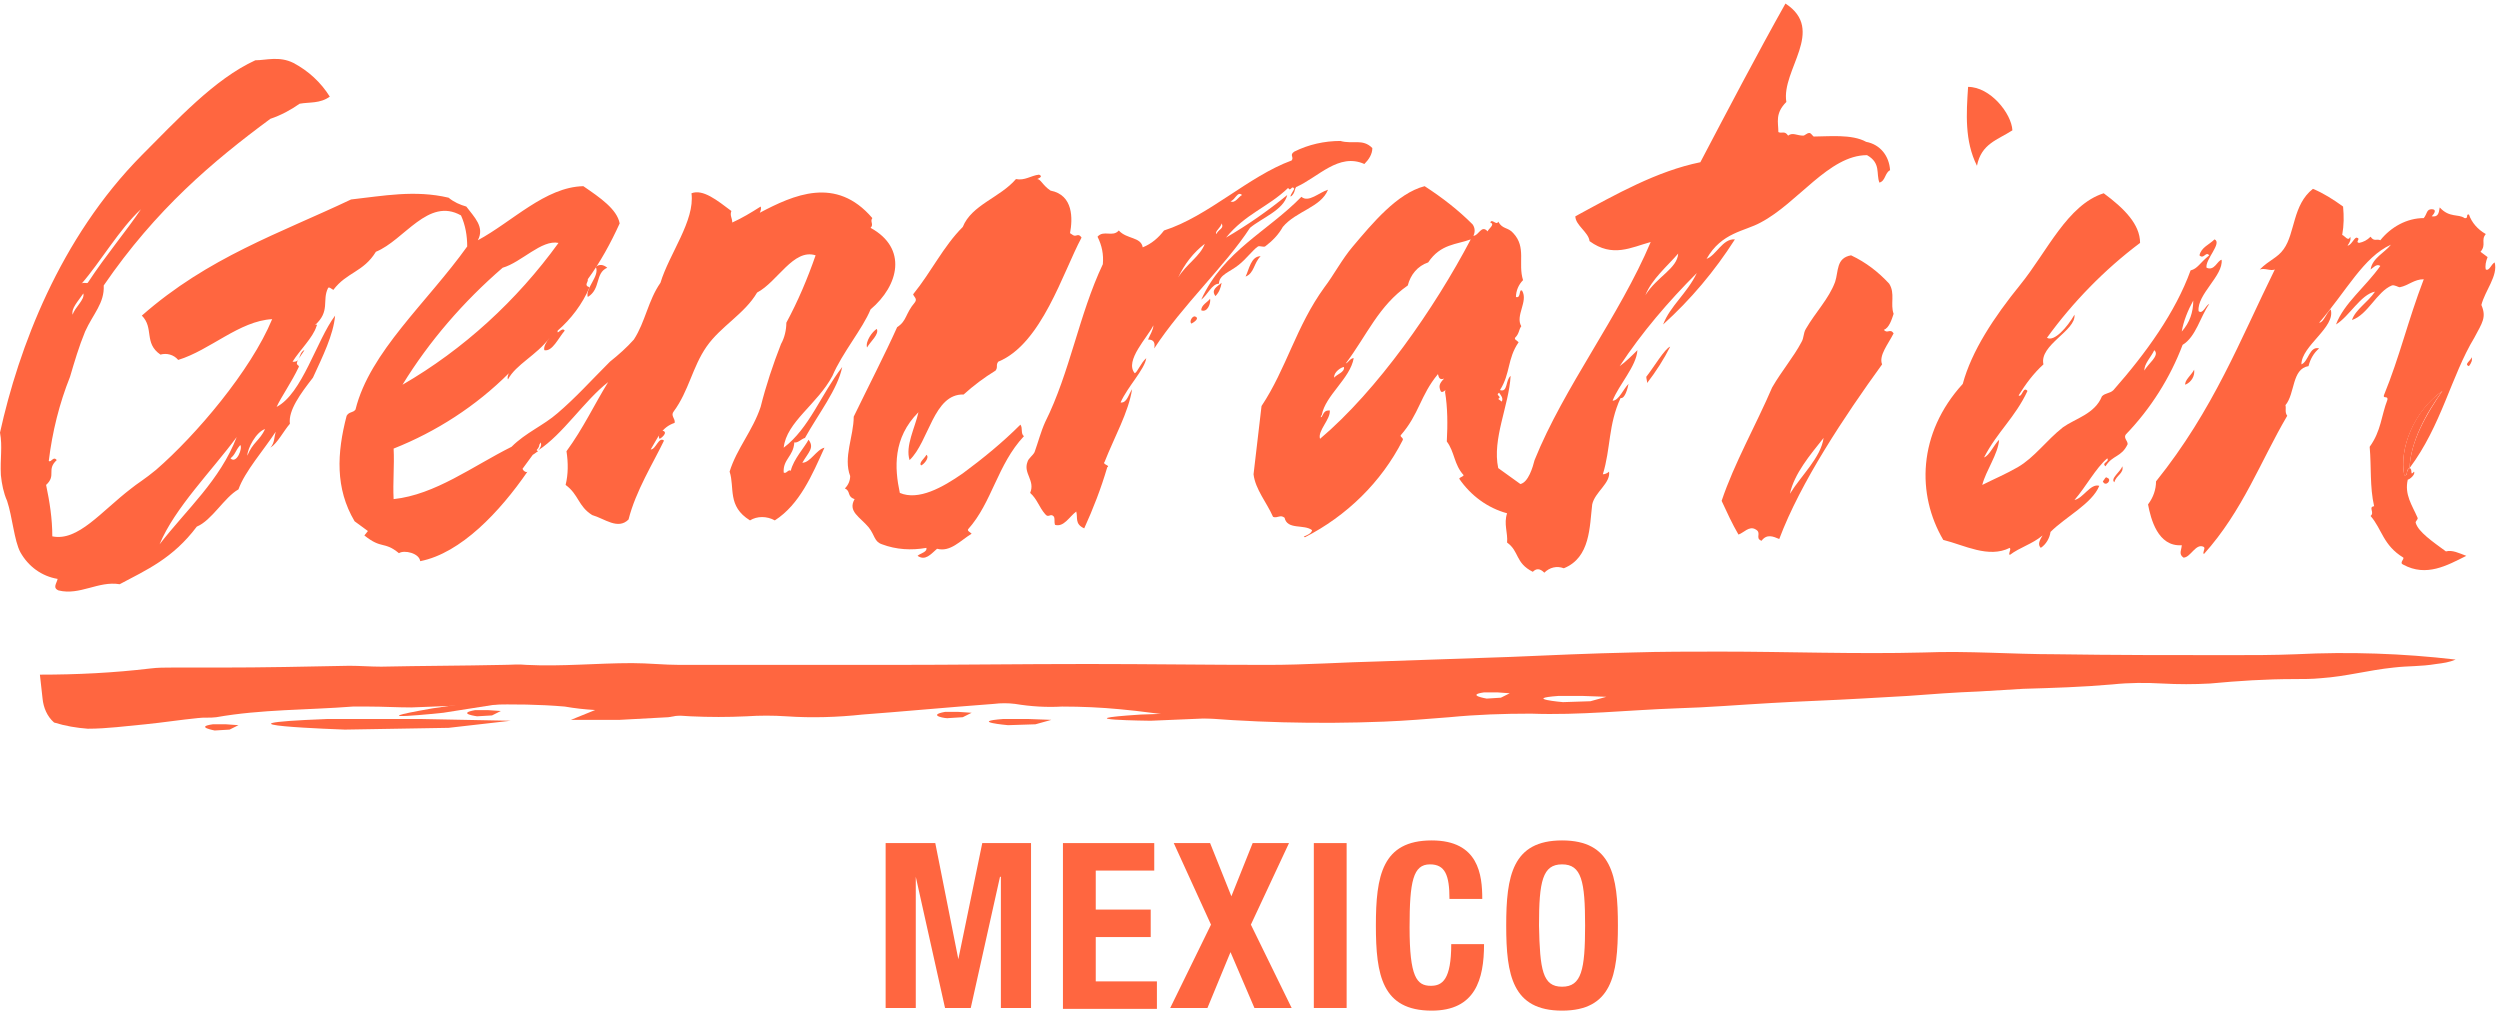 <?xml version="1.0" encoding="UTF-8"?>
<svg width="170px" height="69px" viewBox="0 0 170 69" version="1.1" xmlns="http://www.w3.org/2000/svg" xmlns:xlink="http://www.w3.org/1999/xlink"><title>Generation Logo</title> <g id="Page-1" stroke="none" stroke-width="1" fill="none" fill-rule="evenodd"> <g id="Generation_Mexico_logo_ORANGE" fill="#FF6640" fill-rule="nonzero"> <path d="M169.638,17.844 C169.879,18.748 168.975,19.773 168.734,20.738 C169.096,21.582 168.794,21.943 168.252,22.968 C166.684,25.56 166.021,28.936 163.851,31.83 C163.911,30.021 164.996,28.152 166.082,26.585 C164.152,27.972 163.128,30.504 163.489,32.312 C163.791,32.372 163.55,32.011 163.851,31.83 C164.092,31.89 163.851,32.433 164.152,32.071 C164.273,32.252 163.851,32.613 163.73,32.613 C163.489,33.638 164.032,34.362 164.394,35.206 C164.454,35.326 164.213,35.447 164.273,35.567 C164.454,36.17 165.418,36.833 166.323,37.496 C166.745,37.376 167.227,37.617 167.709,37.798 C166.383,38.461 164.996,39.245 163.429,38.401 C163.128,38.28 163.489,38.039 163.429,37.918 C162.043,37.074 161.982,35.989 161.199,35.085 C161.5,34.844 161.018,34.482 161.44,34.422 C161.138,33.096 161.259,31.77 161.138,30.383 C161.922,29.298 161.922,28.273 162.344,27.188 C162.404,26.887 162.043,27.128 162.103,26.887 C163.188,24.234 163.73,21.823 164.816,18.989 C164.152,18.989 163.791,19.411 163.188,19.532 C163.067,19.532 162.826,19.351 162.645,19.411 C161.621,19.833 161.018,21.401 159.933,21.762 C160.174,21.039 161.018,20.557 161.5,19.833 C160.535,20.014 159.752,21.521 158.848,22.064 C159.39,20.617 160.837,19.532 161.862,18.085 C161.621,17.904 161.379,18.206 161.199,18.326 C161.319,17.543 162.163,17.181 162.585,16.638 C160.716,17.482 159.571,19.773 157.702,21.943 C158.004,21.943 158.184,21.28 158.486,21.039 C158.848,22.245 156.496,23.511 156.496,24.777 C156.979,24.596 157.039,23.511 157.702,23.691 C157.34,23.993 157.099,24.415 156.979,24.897 C155.833,25.078 156.074,26.766 155.411,27.55 C155.472,27.791 155.351,28.032 155.532,28.273 C153.723,31.348 152.518,34.723 149.865,37.677 C149.745,37.557 149.986,37.316 149.865,37.195 C149.323,36.894 148.961,37.918 148.479,37.918 C148.117,37.677 148.358,37.376 148.358,37.074 C146.73,37.195 146.248,35.266 146.067,34.301 C146.429,33.819 146.61,33.277 146.61,32.734 C150.528,27.851 152.337,23.089 154.688,18.326 C154.387,18.447 154.025,18.206 153.663,18.326 C154.326,17.663 154.869,17.543 155.291,16.94 C156.074,15.855 155.894,13.926 157.28,12.84 C158.004,13.142 158.667,13.564 159.33,14.046 C159.39,14.709 159.39,15.312 159.27,15.975 C159.45,16.035 159.691,16.457 159.812,16.096 C159.872,16.277 159.812,16.457 159.631,16.699 C159.872,16.699 160.053,16.216 160.234,16.156 C160.596,16.216 160.113,16.457 160.415,16.518 C160.716,16.457 160.957,16.337 161.199,16.096 C161.44,16.457 161.621,16.216 161.862,16.337 C162.585,15.433 163.67,14.83 164.816,14.83 C165.057,14.528 164.996,14.227 165.358,14.227 C165.72,14.227 165.539,14.528 165.358,14.709 C165.78,14.77 165.84,14.528 165.901,14.106 C166.564,14.83 167.167,14.528 167.589,14.83 C167.89,14.89 167.649,14.528 167.89,14.589 C168.071,15.131 168.493,15.613 169.035,15.915 C168.674,16.337 169.096,16.638 168.674,17.121 L169.156,17.482 C169.035,17.784 168.975,18.085 169.035,18.326 C169.277,18.447 169.397,17.965 169.638,17.844" id="Path"></path> <path d="M168.071,24.294 C168.131,24.475 168.071,24.656 167.89,24.897 C167.528,24.777 168.011,24.535 168.071,24.294" id="Path"></path> <path d="M166.082,26.585 C164.936,28.152 163.911,30.082 163.851,31.83 C163.55,31.95 163.791,32.372 163.489,32.312 C163.128,30.504 164.152,27.911 166.082,26.585" id="Path"></path> <path d="M145.826,25.199 C146.007,24.777 146.911,24.174 146.489,23.812 C146.309,24.234 145.766,24.777 145.826,25.199 M148.358,22.546 C148.901,21.943 149.142,21.22 149.142,20.436 C148.78,21.099 148.479,21.823 148.358,22.546 M151.071,17.663 C151.191,18.748 149.383,20.014 149.504,21.16 C149.805,21.401 149.986,20.738 150.227,20.677 C149.624,21.521 149.323,22.908 148.418,23.45 C147.574,25.681 146.248,27.791 144.56,29.539 C144.379,29.78 144.681,29.961 144.681,30.202 C144.259,31.106 143.656,30.926 143.174,31.709 C142.872,31.468 143.475,31.408 143.294,31.167 C142.511,31.83 141.848,33.096 141.064,34 C141.667,33.879 142.149,32.855 142.752,33.035 C142.27,34.241 140.461,35.145 139.436,36.17 C139.376,36.592 139.135,37.014 138.773,37.255 C138.532,37.014 138.713,36.713 138.894,36.411 C138.17,37.014 137.387,37.195 136.663,37.738 C136.543,37.617 136.784,37.376 136.663,37.255 C135.216,37.979 133.589,37.074 132.142,36.713 C130.333,33.638 130.394,29.479 133.468,26.103 C134.071,23.872 135.578,21.582 137.387,19.351 C139.195,17.121 140.582,13.926 143.053,13.142 C144.44,14.167 145.525,15.252 145.525,16.518 C143.113,18.326 140.943,20.557 139.195,22.968 C139.677,23.27 140.582,22.245 141.064,21.401 C141.184,22.486 138.652,23.45 138.954,24.777 C138.291,25.379 137.748,26.103 137.266,26.887 C137.507,27.067 137.567,26.223 137.869,26.585 C137.025,28.394 135.819,29.358 134.915,31.106 C135.277,30.986 135.578,30.262 135.94,29.901 C135.879,30.865 135.035,32.011 134.794,32.975 C135.638,32.553 136.362,32.252 137.206,31.77 C138.351,31.106 139.135,29.961 140.28,29.057 C141.124,28.454 142.45,28.152 142.933,26.947 C143.174,26.706 143.475,26.766 143.716,26.525 C145.947,23.993 147.936,21.22 148.961,18.387 C149.443,18.266 149.564,17.904 150.227,17.362 C149.986,17.06 149.865,17.663 149.564,17.362 C149.684,16.819 150.227,16.638 150.589,16.277 C151.131,16.518 149.926,17.663 150.046,18.206 C150.589,18.447 150.77,17.723 151.071,17.663" id="Shape"></path> <path d="M149.202,25.138 C149.262,25.56 149.021,25.982 148.599,26.163 C148.539,25.862 149.021,25.5 149.202,25.138" id="Path"></path> <path d="M144.319,31.709 C144.44,32.191 143.897,32.312 143.777,32.794 C143.475,32.553 144.199,32.071 144.319,31.709" id="Path"></path> <path d="M143.294,32.493 C143.656,32.613 143.174,33.156 142.993,32.734 C143.113,32.613 143.174,32.372 143.294,32.493" id="Path"></path> <path d="M133.83,5.908 C135.337,5.908 136.784,7.716 136.844,8.862 C135.819,9.525 134.734,9.766 134.433,11.273 C133.589,9.585 133.709,7.716 133.83,5.908" id="Path"></path> <path d="M121.713,33.578 C122.496,32.312 123.823,31.106 124.004,29.78 C123.099,30.926 122.014,32.191 121.713,33.578 M128.465,19.291 C128.887,19.954 128.525,20.677 128.766,21.34 C128.645,21.702 128.465,22.305 128.103,22.426 C128.344,22.727 128.525,22.305 128.766,22.667 C128.404,23.39 127.741,24.174 127.982,24.777 C125.45,28.273 122.436,32.794 120.989,36.652 C120.567,36.472 120.145,36.291 119.784,36.773 C119.301,36.592 119.844,36.23 119.362,35.989 C118.94,35.748 118.578,36.23 118.216,36.351 C117.794,35.628 117.433,34.844 117.071,34.06 C117.915,31.528 119.422,28.876 120.507,26.344 C121.17,25.199 121.954,24.294 122.496,23.27 C122.677,22.968 122.617,22.667 122.798,22.365 C123.461,21.22 124.365,20.316 124.787,19.17 C125.028,18.447 124.848,17.543 125.872,17.362 C126.897,17.844 127.741,18.507 128.465,19.291" id="Shape"></path> <path d="M90.727,25.681 C90.908,25.44 91.45,25.319 91.39,24.957 C91.209,24.957 90.667,25.319 90.727,25.681 M100.011,16.277 C99.046,16.638 97.961,16.578 97.117,17.844 C96.394,18.085 95.911,18.688 95.73,19.411 C93.741,20.798 92.957,22.787 91.511,24.716 C91.691,24.656 91.812,24.355 92.053,24.355 C91.812,25.741 90.124,26.887 89.883,28.213 C89.823,28.273 89.762,28.454 89.883,28.333 C90.064,27.972 90.124,27.911 90.426,27.911 C90.486,28.514 89.582,29.298 89.762,29.84 C93.681,26.525 97.539,20.979 100.011,16.277 M102.121,27.309 C102.241,27.067 102.06,26.887 101.94,26.706 C101.638,26.887 102.181,26.947 101.879,27.128 L102.121,27.309 M111.887,20.074 C112.67,18.809 114.057,18.266 114.117,17.241 C113.394,18.085 112.309,18.989 111.887,20.074 M128.525,11.574 C128.163,11.755 128.223,12.298 127.801,12.418 C127.56,11.816 127.922,11.092 126.957,10.55 C124.365,10.55 122.255,13.805 119.723,15.131 C118.638,15.734 117.071,15.794 116.046,17.603 C116.709,17.362 117.131,16.216 117.975,16.277 C116.589,18.447 114.961,20.376 113.092,22.064 C113.574,20.798 114.72,19.954 115.383,18.567 C113.454,20.496 111.645,22.606 110.138,24.897 C110.56,24.596 110.982,24.174 111.344,23.812 C111.284,24.897 110.078,26.163 109.656,27.248 C110.078,27.248 110.379,26.465 110.741,26.103 C110.681,26.404 110.5,27.128 110.199,27.067 C109.355,28.876 109.535,30.504 108.993,32.252 C109.113,32.252 109.294,32.191 109.415,32.071 C109.535,32.855 108.45,33.457 108.27,34.301 C108.089,35.809 108.149,37.918 106.34,38.642 C105.858,38.461 105.376,38.582 105.014,38.943 C104.713,38.642 104.472,38.642 104.23,38.883 C103.025,38.28 103.326,37.496 102.482,36.894 C102.543,36.23 102.241,35.628 102.482,34.904 C101.156,34.543 100.011,33.699 99.227,32.553 C99.287,32.433 99.468,32.433 99.528,32.312 C98.865,31.589 98.926,30.745 98.383,30.021 C98.443,28.876 98.443,27.73 98.262,26.645 C98.383,26.344 98.082,26.826 97.961,26.585 C97.84,26.284 97.84,26.103 98.202,25.741 C97.901,25.862 97.84,25.681 97.78,25.44 C96.574,26.887 96.514,28.152 95.248,29.599 C95.188,29.72 95.489,29.78 95.369,29.961 C93.922,32.794 91.571,35.085 88.738,36.532 C88.436,36.472 89.16,36.411 89.22,36.05 C88.677,35.628 87.532,36.05 87.351,35.206 C87.05,34.965 86.869,35.266 86.567,35.145 C86.145,34.181 85.362,33.277 85.241,32.252 C85.422,30.745 85.603,29.177 85.784,27.61 C87.472,25.078 88.135,22.184 90.064,19.532 C90.667,18.748 91.27,17.603 91.993,16.759 C93.319,15.191 95.007,13.142 96.876,12.66 C98.082,13.443 99.167,14.287 100.131,15.252 C100.312,15.493 100.312,15.794 100.191,16.035 C100.553,16.035 100.734,15.252 101.156,15.734 C101.216,15.553 101.699,15.252 101.337,15.131 C101.457,14.83 101.759,15.372 101.879,15.071 C102.181,15.613 102.543,15.433 102.904,15.855 C103.809,16.819 103.206,17.904 103.567,19.05 C103.266,19.351 103.085,19.773 103.085,20.195 C103.447,20.316 103.266,19.592 103.507,19.773 C103.929,20.496 103.025,21.461 103.447,22.184 C103.266,22.426 103.326,22.667 103.025,22.968 C102.965,23.089 103.145,23.149 103.266,23.27 C102.482,24.415 102.723,25.379 102,26.525 C102.543,26.706 102.362,25.862 102.723,25.56 C102.603,27.61 101.457,29.84 101.879,31.83 L103.387,32.915 C103.929,32.794 104.23,31.77 104.351,31.287 C106.34,26.344 110.138,21.461 112.248,16.457 C110.922,16.819 109.656,17.543 108.089,16.397 C108.028,15.794 107.124,15.312 107.124,14.709 C109.897,13.202 112.67,11.635 115.624,11.032 C117.493,7.475 119.482,3.677 121.411,0.241 C124.184,2.05 121.11,4.762 121.472,6.933 C120.688,7.716 120.929,8.319 120.929,8.982 C121.17,9.103 121.351,8.862 121.592,9.223 C121.894,8.982 122.195,9.223 122.617,9.223 C122.738,9.223 122.858,9.043 123.039,9.043 C123.16,9.043 123.28,9.284 123.34,9.284 C124.305,9.284 125.933,9.103 126.897,9.645 C127.862,9.826 128.465,10.61 128.525,11.574" id="Shape"></path> <path d="M113.574,23.571 C113.152,24.415 112.61,25.259 112.007,26.043 C112.007,25.922 111.947,25.741 111.947,25.621 C112.429,25.018 113.213,23.691 113.574,23.571" id="Path"></path> <path d="M80.117,18.869 C80.66,17.965 81.624,17.422 81.926,16.578 C81.142,17.181 80.539,17.965 80.117,18.869 M82.709,15.915 C82.89,15.553 83.252,15.553 83.071,15.191 C83.011,15.493 82.589,15.734 82.709,15.915 M84.457,13.262 C84.156,12.961 83.975,13.624 83.674,13.684 C83.975,13.865 84.216,13.383 84.457,13.262 M93.319,10.067 C93.319,10.489 93.078,10.851 92.777,11.152 C91.028,10.369 89.642,12.057 88.135,12.72 C88.014,12.901 88.074,13.082 87.833,13.323 C87.592,13.504 87.954,12.961 88.014,12.84 C87.833,12.539 87.773,13.082 87.592,12.78 C86.206,14.106 84.699,14.528 83.372,16.156 C84.819,15.312 86.206,14.348 87.532,13.262 C87.291,14.287 85.784,14.83 85,15.493 C83.312,18.085 80.418,20.738 78.489,23.691 C78.55,23.33 78.489,23.089 78.067,23.089 C78.188,22.787 78.429,22.426 78.429,22.124 C78.067,22.908 76.44,24.535 77.163,25.379 C77.344,25.319 77.585,24.656 77.947,24.355 C77.826,25.138 76.681,26.284 76.199,27.369 C76.621,27.429 76.741,26.826 76.982,26.465 C76.741,28.032 75.777,29.72 75.113,31.408 C74.933,31.589 75.535,31.649 75.294,31.77 C74.872,33.216 74.33,34.603 73.727,35.929 C73.064,35.628 73.305,35.206 73.184,34.784 C72.702,35.145 72.34,35.869 71.738,35.688 C71.677,35.507 71.738,35.326 71.677,35.145 C71.436,34.844 71.316,35.266 71.074,34.965 C70.652,34.482 70.532,33.94 70.05,33.518 C70.411,32.674 69.567,32.191 69.869,31.408 C69.929,31.167 70.23,30.986 70.351,30.745 C70.592,30.082 70.773,29.358 71.074,28.695 C72.762,25.319 73.365,21.401 74.993,17.965 C75.053,17.301 74.933,16.699 74.631,16.096 C75.053,15.613 75.656,16.156 76.078,15.674 C76.621,16.277 77.585,16.096 77.706,16.819 C78.309,16.578 78.791,16.156 79.152,15.674 C82.167,14.709 84.879,11.996 87.833,10.911 C88.014,10.67 87.652,10.55 88.014,10.309 C88.979,9.826 90.064,9.585 91.149,9.585 C91.993,9.826 92.656,9.404 93.319,10.067" id="Shape"></path> <path d="M90.305,12.901 C89.823,14.106 88.135,14.348 87.23,15.433 C86.929,15.975 86.507,16.397 86.025,16.759 C85.904,16.819 85.663,16.699 85.543,16.759 C85.181,17 84.759,17.603 84.216,18.025 C83.613,18.507 82.89,18.688 82.89,19.291 C82.408,19.291 82.106,20.074 81.684,20.376 C83.191,17.06 86.206,15.734 88.496,13.383 C88.979,13.805 89.702,13.082 90.305,12.901" id="Path"></path> <path d="M85.723,17.422 C85.241,17.904 85.301,18.567 84.699,18.809 C84.94,18.326 85.06,17.422 85.723,17.422" id="Path"></path> <path d="M83.071,19.23 C83.011,19.592 82.89,19.894 82.649,20.135 C82.348,19.713 82.709,19.532 83.071,19.23" id="Path"></path> <path d="M82.287,20.316 C82.348,20.617 82.106,21.28 81.684,21.099 C81.684,20.738 82.106,20.557 82.287,20.316" id="Path"></path> <path d="M81.262,21.521 C81.624,21.642 81.142,21.943 81.021,22.004 C80.84,21.883 81.082,21.461 81.262,21.521" id="Path"></path> <path d="M72.943,15.975 C73.184,16.156 73.305,15.794 73.546,16.156 C72.28,18.507 70.833,23.39 67.879,24.596 C67.699,24.837 67.879,24.957 67.699,25.199 C66.915,25.681 66.191,26.223 65.528,26.826 C63.479,26.766 63.177,30.021 61.851,31.287 C61.55,30.323 62.213,29.117 62.454,28.032 C60.706,29.78 60.826,31.83 61.188,33.518 C62.454,34.06 64.082,33.156 65.468,32.191 C66.855,31.167 68.181,30.082 69.387,28.876 C69.567,29.117 69.387,29.479 69.628,29.66 C67.819,31.589 67.457,34.181 65.83,35.989 C65.77,36.11 65.95,36.17 66.071,36.291 C65.287,36.773 64.624,37.557 63.72,37.316 C63.298,37.677 62.936,38.16 62.394,37.798 C62.574,37.617 63.057,37.557 62.996,37.255 C61.972,37.436 60.947,37.376 59.982,37.014 C59.44,36.833 59.5,36.411 59.078,35.869 C58.475,35.145 57.631,34.784 58.113,33.94 C57.571,33.759 57.872,33.397 57.45,33.216 C57.691,32.975 57.812,32.674 57.812,32.372 C57.33,31.106 58.053,29.66 58.053,28.333 C59.018,26.344 60.223,23.993 61.007,22.245 C61.67,21.823 61.55,21.34 62.213,20.557 C62.394,20.316 62.152,20.195 62.092,20.014 C63.358,18.447 64.142,16.759 65.468,15.433 C66.071,13.926 68,13.443 69.085,12.177 C69.688,12.298 70.11,11.936 70.652,11.876 C70.954,11.996 70.652,12.117 70.532,12.177 C70.773,12.177 70.894,12.599 71.436,12.961 C73.004,13.262 72.943,14.89 72.762,15.855" id="Path"></path> <path d="M62.996,30.926 C63.238,31.106 62.816,31.589 62.635,31.649 C62.454,31.468 62.876,31.167 62.996,30.926" id="Path"></path> <path d="M59.621,22.365 C59.801,22.727 59.199,23.209 58.957,23.631 C58.837,23.209 59.319,22.546 59.621,22.365" id="Path"></path> <path d="M4.943,21.401 C5.064,20.918 5.787,20.376 5.667,19.954 C5.305,20.496 4.823,20.979 4.943,21.401 M10.851,37.014 C12.72,34.603 14.95,32.674 16.096,29.72 C14.408,32.011 11.876,34.543 10.851,37.014 M15.674,31.167 C16.096,31.589 16.518,30.443 16.337,30.262 C15.975,30.684 16.035,30.865 15.674,31.167 M16.819,30.986 C17.181,30.082 17.663,29.961 18.025,29.177 C17.422,29.358 16.819,30.504 16.819,30.986 M37.979,16.518 C36.833,16.277 35.447,17.844 34.181,18.206 C31.528,20.496 29.177,23.209 27.369,26.163 C31.528,23.752 35.145,20.436 37.979,16.518 M18.748,29.358 C18.809,29.238 18.869,29.177 18.929,29.057 C18.869,29.177 18.809,29.238 18.748,29.358 M18.748,29.358 C17.965,30.564 16.638,32.071 16.216,33.277 C15.252,33.819 14.408,35.387 13.383,35.809 C11.755,37.979 9.947,38.762 8.138,39.727 C6.691,39.486 5.426,40.511 3.979,40.149 C3.557,39.968 3.858,39.667 3.918,39.365 C2.833,39.184 1.929,38.521 1.387,37.557 C0.965,36.773 0.844,35.145 0.482,34.06 C0.241,33.518 0.121,32.915 0.06,32.312 C0,31.167 0.181,30.383 0,29.418 C1.266,23.691 4.039,16.216 9.645,10.55 C11.996,8.199 14.589,5.365 17.362,4.099 C18.085,4.099 18.989,3.798 19.954,4.28 C20.979,4.823 21.823,5.606 22.426,6.571 C21.762,7.053 21.039,6.933 20.376,7.053 C19.773,7.475 19.11,7.837 18.387,8.078 C14.468,10.972 10.61,14.227 7.053,19.411 C7.113,20.617 6.33,21.34 5.787,22.546 C5.365,23.571 5.064,24.596 4.762,25.621 C4.039,27.429 3.557,29.358 3.316,31.348 C3.496,31.468 3.617,30.986 3.858,31.287 C3.135,31.95 3.858,32.312 3.135,32.975 C3.376,34.121 3.557,35.266 3.557,36.472 C5.305,36.833 6.872,34.784 8.922,33.216 C9.284,32.915 9.887,32.553 10.61,31.95 C13.323,29.599 17.06,25.199 18.507,21.702 C16.277,21.823 14.287,23.812 12.117,24.475 C11.816,24.113 11.333,23.993 10.911,24.113 C9.766,23.33 10.489,22.305 9.645,21.461 C14.167,17.482 19.05,15.855 23.872,13.564 C26.043,13.323 28.213,12.901 30.504,13.443 C30.865,13.745 31.287,13.926 31.709,14.046 C32.252,14.77 32.975,15.433 32.493,16.337 C34.844,15.071 37.074,12.72 39.667,12.66 C40.812,13.443 41.957,14.227 42.138,15.191 C41.535,16.518 40.812,17.844 39.968,18.989 C40.028,19.17 39.667,19.411 40.089,19.532 C39.606,20.677 38.823,21.702 37.918,22.486 C37.858,22.848 38.22,22.184 38.401,22.486 C37.979,22.968 37.557,23.933 37.014,23.812 C36.954,23.571 37.135,23.27 37.376,22.968 C36.472,24.174 35.085,24.777 34.543,25.801 C34.482,25.681 34.543,25.5 34.603,25.379 C32.372,27.61 29.66,29.358 26.766,30.504 C26.826,31.649 26.706,32.794 26.766,33.94 C29.599,33.638 32.131,31.709 34.784,30.383 C35.748,29.418 36.954,28.936 37.918,28.092 C39.184,27.007 40.089,25.982 41.475,24.596 C42.078,24.113 42.621,23.631 43.103,23.089 C43.887,21.883 44.067,20.436 44.911,19.23 C45.514,17.241 47.262,15.011 47.021,13.142 C47.805,12.84 48.77,13.624 49.734,14.348 C49.613,14.649 49.794,14.83 49.794,15.131 C50.457,14.83 51.06,14.468 51.723,14.046 C51.784,14.167 51.723,14.348 51.663,14.468 C53.954,13.262 56.848,11.936 59.319,14.83 C59.138,15.071 59.44,15.252 59.199,15.493 C61.73,16.879 61.128,19.411 59.199,21.039 C58.656,22.365 57.27,23.993 56.606,25.56 C55.582,27.489 53.472,28.695 53.291,30.443 C55.039,29.117 55.823,26.826 57.27,24.957 C56.968,26.465 55.642,28.152 54.738,29.78 C54.496,29.84 54.255,30.142 54.014,30.082 C53.954,31.046 53.23,31.227 53.291,32.131 C53.472,32.252 53.592,31.89 53.773,32.011 C53.954,31.227 54.738,30.383 54.979,29.901 C55.401,30.443 54.979,30.745 54.557,31.468 C55.099,31.468 55.521,30.564 56.064,30.443 C55.22,32.312 54.376,34.301 52.688,35.387 C52.145,35.085 51.482,35.085 51,35.387 C49.433,34.422 49.975,33.156 49.613,32.071 C50.096,30.504 51.181,29.298 51.723,27.67 C52.085,26.223 52.567,24.777 53.11,23.39 C53.351,22.968 53.472,22.426 53.472,21.943 C54.255,20.496 54.918,18.929 55.461,17.362 C53.954,16.879 52.869,19.17 51.482,19.894 C50.638,21.34 49.011,22.184 48.046,23.571 C47.082,24.957 46.84,26.585 45.816,27.972 C45.574,28.273 45.936,28.454 45.876,28.755 C44.972,29.057 44.73,29.78 44.248,30.564 C44.61,30.564 44.791,29.66 45.152,29.961 C44.429,31.468 43.223,33.397 42.741,35.326 C42.018,36.05 41.113,35.266 40.27,35.025 C39.305,34.422 39.365,33.638 38.461,32.975 C38.642,32.252 38.642,31.468 38.521,30.684 C39.667,29.117 40.39,27.55 41.355,25.982 C39.727,27.248 38.28,29.539 36.592,30.624 C36.773,30.443 36.833,30.262 36.773,30.082 C36.713,30.262 36.23,30.504 36.592,30.684 C36.472,30.745 36.351,30.865 36.23,30.926 L35.567,31.83 C35.447,31.89 35.748,32.191 35.869,32.071 C34,34.784 31.348,37.617 28.574,38.16 C28.514,37.617 27.489,37.376 27.128,37.617 C26.103,36.773 25.982,37.376 24.777,36.411 L25.018,36.11 L24.113,35.447 C22.787,33.216 22.908,30.805 23.571,28.273 C23.752,27.972 23.993,28.092 24.174,27.851 C25.138,23.933 29.057,20.557 31.77,16.759 C31.77,16.035 31.649,15.312 31.348,14.649 C29.117,13.383 27.489,16.337 25.56,17.121 C24.716,18.507 23.571,18.507 22.667,19.713 C22.546,19.652 22.365,19.472 22.305,19.592 C21.883,20.436 22.486,21.16 21.401,22.124 C21.099,22.305 21.702,21.883 21.521,22.184 C21.28,22.968 20.376,23.812 19.894,24.596 C20.496,24.656 20.255,24.053 20.677,23.812 C20.798,23.752 20.195,24.475 20.195,24.656 C20.135,24.837 20.376,24.837 20.316,24.957 C19.833,25.982 19.11,27.007 18.809,27.67 C20.557,26.766 21.521,23.149 22.787,21.461 C22.667,22.787 21.943,24.234 21.28,25.681 C20.436,26.766 19.592,27.911 19.713,28.816 C19.291,29.298 18.869,30.142 18.387,30.443 C18.688,30.082 18.628,29.78 18.748,29.358 M5.546,19.291 C5.667,19.17 5.848,19.291 5.968,19.23 C7.234,17.301 8.621,15.674 9.585,14.227 C8.138,15.553 6.812,17.844 5.546,19.291" id="Shape"></path> <path d="M45.092,29.298 C45.454,29.418 44.911,29.84 44.851,29.84 C44.73,29.72 44.851,29.238 45.092,29.298" id="Path"></path> <path d="M40.511,18.145 C40.752,17.965 40.993,17.965 41.294,18.206 C40.45,18.567 40.872,19.652 39.968,20.195 C39.787,19.592 40.812,18.748 40.511,18.145" id="Path"></path> <path d="M36.652,30.082 C36.713,30.262 36.652,30.443 36.472,30.624 L36.411,30.624 C36.11,30.504 36.592,30.262 36.652,30.082" id="Path"></path> <path d="M36.472,30.624 C36.472,30.624 36.472,30.684 36.472,30.624 L36.472,30.624 L36.472,30.624" id="Path"></path> <path d="M18.748,29.358 C18.809,29.238 18.869,29.177 18.929,29.057 C18.869,29.177 18.809,29.238 18.748,29.358" id="Path"></path> <path d="M109.234,47.383 L108.149,47.684 L106.28,47.745 C106.28,47.745 103.507,47.504 105.979,47.323 L107.606,47.323 L109.234,47.383 Z M102.663,47.142 L102.06,47.443 L101.096,47.504 C101.096,47.504 99.649,47.262 100.915,47.082 L101.819,47.082 L102.663,47.142 Z M166.986,44.851 C163.369,44.429 159.752,44.309 156.135,44.489 C154.628,44.55 153.121,44.55 151.674,44.55 C147.695,44.55 143.777,44.55 139.798,44.489 C136.784,44.489 133.83,44.248 130.816,44.369 C126.174,44.489 121.592,44.309 116.95,44.309 C114.961,44.309 112.972,44.309 110.982,44.369 C108.209,44.429 105.496,44.55 102.723,44.67 L93.922,44.972 C91.33,45.032 88.798,45.213 86.206,45.213 C82.106,45.213 78.067,45.152 73.968,45.152 C69.447,45.152 64.986,45.213 60.465,45.213 C55.702,45.213 51,45.213 46.238,45.213 C45.152,45.213 44.067,45.092 42.982,45.092 C40.571,45.092 38.22,45.333 35.809,45.213 C35.266,45.152 34.723,45.213 34.181,45.213 C31.408,45.273 28.695,45.273 25.922,45.333 C25.199,45.333 24.475,45.273 23.752,45.273 C20.798,45.333 17.904,45.394 14.95,45.394 C13.865,45.394 12.78,45.394 11.695,45.394 C11.213,45.394 10.73,45.394 10.248,45.454 C7.716,45.755 5.245,45.876 2.713,45.876 C2.773,46.418 2.833,46.961 2.894,47.504 C2.954,48.106 3.195,48.709 3.677,49.131 C4.461,49.372 5.184,49.493 5.968,49.553 C7.294,49.553 8.56,49.372 9.887,49.252 C11.092,49.131 12.238,48.95 13.443,48.83 C13.865,48.77 14.287,48.83 14.709,48.77 C17.784,48.227 20.918,48.287 23.993,48.046 C24.355,48.046 24.716,48.046 25.078,48.046 C26.043,48.046 27.007,48.106 27.972,48.106 C31.468,47.986 34.904,47.745 38.401,48.046 C39.787,48.287 41.113,48.348 42.5,48.287 C42.741,48.287 42.982,48.287 43.223,48.348 C45.695,48.709 48.227,48.83 50.759,48.709 C51.663,48.649 52.567,48.649 53.472,48.709 C55.22,48.83 56.968,48.77 58.656,48.589 C61.128,48.408 64.323,48.106 67.578,47.865 C68.06,47.805 68.543,47.805 69.025,47.865 C70.11,48.046 71.195,48.106 72.22,48.046 C73.546,48.046 74.872,48.106 76.138,48.227 C77.585,48.348 78.972,48.589 80.418,48.709 C84.94,49.131 89.521,49.252 94.103,49.071 C95.61,49.011 97.057,48.89 98.564,48.77 C100.433,48.589 102.241,48.528 104.11,48.528 C107.426,48.649 110.681,48.287 113.996,48.167 C116.167,48.106 118.277,47.926 120.447,47.805 C122.496,47.684 124.486,47.624 126.535,47.504 C127.621,47.443 128.706,47.383 129.73,47.323 C131.358,47.202 132.926,47.082 134.553,47.021 C135.578,46.961 136.603,46.901 137.567,46.84 C139.617,46.78 141.606,46.72 143.656,46.539 C144.801,46.418 145.947,46.418 147.032,46.479 C148.117,46.539 149.202,46.539 150.287,46.479 C152.216,46.298 154.085,46.177 156.014,46.177 C156.617,46.177 157.22,46.177 157.823,46.117 C159.571,45.996 161.018,45.574 162.766,45.394 C163.791,45.273 164.574,45.333 165.66,45.152 C166.142,45.092 166.564,45.032 166.986,44.851 L166.986,44.851 Z" id="Shape"></path> <path d="M68.241,48.89 L69.869,48.89 L71.496,48.95 L70.411,49.252 L68.543,49.312 C68.543,49.312 65.83,49.071 68.241,48.89" id="Path"></path> <path d="M29.418,48.167 L33.156,47.624 L36.894,47.202 L34.362,47.805 L30.142,48.468 C30.142,48.468 23.872,49.131 29.418,48.167" id="Path"></path> <path d="M77.585,48.589 L81.323,48.468 L85.06,48.468 L82.528,48.83 L78.248,49.011 C78.309,49.011 71.979,48.95 77.585,48.589" id="Path"></path> <path d="M45.454,48.77 L42.138,48.95 L38.823,48.95 L41.053,48.046 L44.791,47.684 C44.791,47.745 50.397,47.986 45.454,48.77" id="Path"></path> <path d="M22.305,48.89 L28.514,48.89 L34.723,49.011 L30.504,49.493 L23.45,49.613 C23.45,49.613 12.961,49.252 22.305,48.89" id="Path"></path> <path d="M64.262,48.408 L65.167,48.408 L66.071,48.468 L65.468,48.77 L64.504,48.83 C64.443,48.89 62.936,48.649 64.262,48.408" id="Path"></path> <path d="M32.312,48.287 L33.156,48.287 L34.06,48.348 L33.457,48.649 L32.433,48.709 C32.493,48.709 30.986,48.528 32.312,48.287" id="Path"></path> <path d="M14.468,49.252 L15.372,49.252 L16.216,49.312 L15.613,49.613 L14.589,49.674 C14.649,49.674 13.202,49.433 14.468,49.252" id="Path"></path> <polygon id="Path" points="60.223 57.33 63.599 57.33 65.167 65.227 65.167 65.227 66.794 57.33 70.11 57.33 70.11 68.543 68.06 68.543 68.06 59.621 68 59.621 66.011 68.543 64.262 68.543 62.273 59.621 62.273 59.621 62.273 68.543 60.223 68.543"></polygon> <polygon id="Path" points="78.489 57.33 78.489 59.199 74.511 59.199 74.511 61.851 78.248 61.851 78.248 63.72 74.511 63.72 74.511 66.734 78.67 66.734 78.67 68.603 72.28 68.603 72.28 57.33"></polygon> <polygon id="Path" points="79.816 57.33 82.287 57.33 83.734 60.947 85.181 57.33 87.652 57.33 85.06 62.876 87.833 68.543 85.301 68.543 83.674 64.745 82.106 68.543 79.574 68.543 82.348 62.876"></polygon> <polygon id="Path" points="89.34 68.543 89.34 57.33 91.571 57.33 91.571 68.543"></polygon> <path d="M98.564,61.128 C98.564,59.5 98.262,58.777 97.238,58.777 C96.092,58.777 95.851,59.922 95.851,63.057 C95.851,66.433 96.333,67.035 97.298,67.035 C98.082,67.035 98.684,66.613 98.684,64.202 L100.915,64.202 C100.915,66.613 100.312,68.723 97.358,68.723 C93.982,68.723 93.56,66.312 93.56,62.936 C93.56,59.56 93.982,57.149 97.358,57.149 C100.553,57.149 100.794,59.5 100.794,61.128 L98.564,61.128 Z" id="Path"></path> <path d="M106.22,57.149 C109.596,57.149 110.018,59.56 110.018,62.936 C110.018,66.312 109.596,68.723 106.22,68.723 C102.844,68.723 102.422,66.312 102.422,62.936 C102.422,59.56 102.844,57.149 106.22,57.149 Z M106.22,67.096 C107.546,67.096 107.787,65.95 107.787,62.936 C107.787,59.922 107.546,58.777 106.22,58.777 C104.894,58.777 104.652,59.922 104.652,62.936 C104.713,65.95 104.894,67.096 106.22,67.096 Z" id="Shape"></path> </g> </g> </svg>